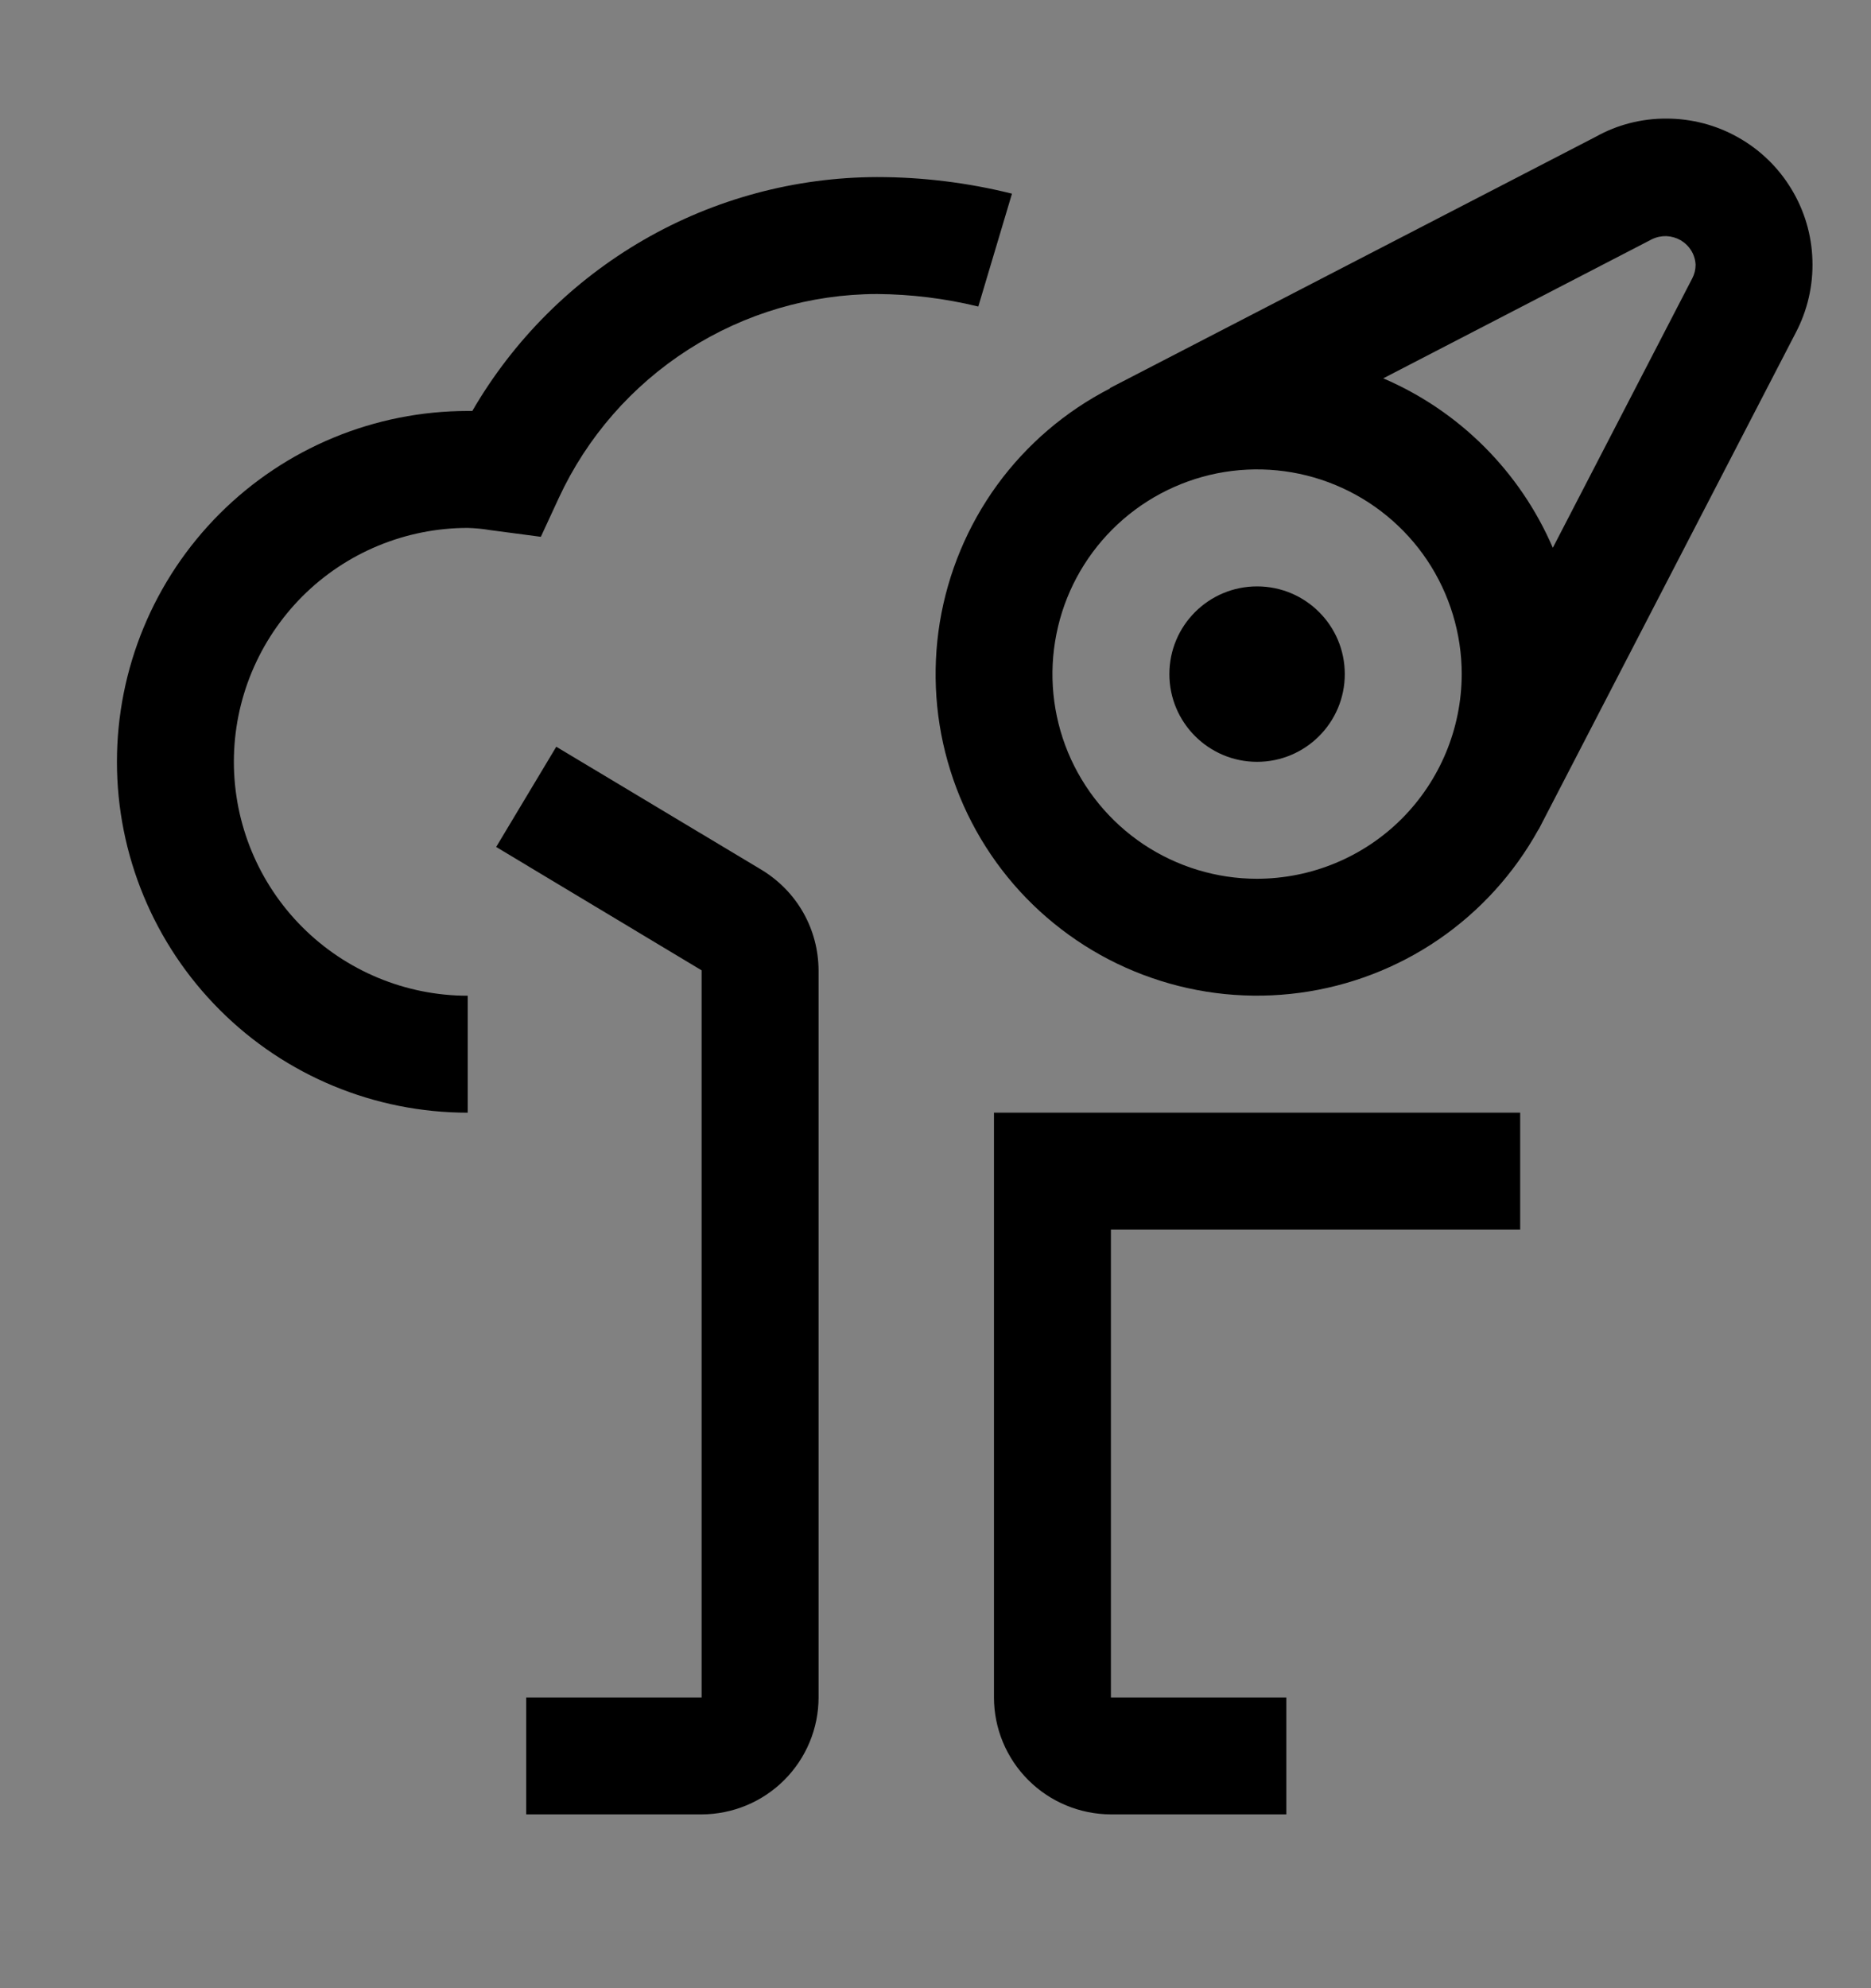 <svg viewBox="0 0 16 17" fill="none" xmlns="http://www.w3.org/2000/svg">
<rect x="0" y="0" width="16" height="17" fill="#808080" stroke="none"/>
<rect width="16" height="16" transform="translate(0 0.514)" fill="white" fill-opacity="0.01" style="mix-blend-mode:multiply"/>
<path d="M10.75 6.514C11.164 6.514 11.5 6.178 11.5 5.764C11.5 5.349 11.164 5.014 10.75 5.014C10.336 5.014 10 5.349 10 5.764C10 6.178 10.336 6.514 10.75 6.514Z" fill="currentColor"/>
<path d="M14.25 1.014C14.039 1.013 13.831 1.066 13.647 1.169L9.492 3.318L9.493 3.321C9.111 3.517 8.78 3.8 8.527 4.147C8.275 4.494 8.107 4.896 8.037 5.32C7.968 5.744 7.998 6.178 8.127 6.588C8.255 6.998 8.478 7.372 8.777 7.68C9.077 7.988 9.444 8.222 9.85 8.362C10.256 8.503 10.689 8.546 11.115 8.489C11.54 8.432 11.947 8.276 12.301 8.034C12.656 7.791 12.948 7.469 13.156 7.093L13.157 7.094L15.357 2.844C15.457 2.653 15.506 2.44 15.499 2.225C15.493 2.01 15.431 1.8 15.319 1.616C15.208 1.432 15.051 1.28 14.864 1.175C14.677 1.069 14.465 1.014 14.25 1.014ZM10.75 7.514C10.404 7.514 10.066 7.411 9.778 7.219C9.49 7.026 9.266 6.753 9.133 6.433C9.001 6.114 8.966 5.762 9.034 5.422C9.101 5.083 9.268 4.771 9.513 4.526C9.757 4.282 10.069 4.115 10.409 4.047C10.748 3.98 11.1 4.014 11.42 4.147C11.739 4.279 12.013 4.504 12.205 4.791C12.397 5.079 12.5 5.418 12.5 5.764C12.499 6.228 12.315 6.672 11.987 7.001C11.659 7.329 11.214 7.513 10.75 7.514ZM14.471 2.381L13.279 4.684C12.999 4.033 12.48 3.514 11.829 3.235L14.126 2.046C14.165 2.027 14.207 2.018 14.25 2.019C14.293 2.021 14.335 2.033 14.372 2.054C14.409 2.076 14.44 2.106 14.463 2.143C14.485 2.179 14.498 2.221 14.5 2.264C14.5 2.305 14.49 2.345 14.471 2.381Z" fill="currentColor"/>
<path d="M9.5 10.514H13V9.514H8.5V14.514C8.5 14.779 8.606 15.033 8.793 15.22C8.981 15.408 9.235 15.513 9.5 15.514H11V14.514H9.5V10.514Z" fill="currentColor"/>
<path d="M6 15.514H4.5V14.514H6V8.297L4.243 7.242L4.757 6.385L6.515 7.439C6.662 7.529 6.785 7.654 6.87 7.805C6.955 7.955 6.999 8.124 7 8.297V14.514C7 14.779 6.894 15.033 6.707 15.22C6.519 15.408 6.265 15.513 6 15.514Z" fill="currentColor"/>
<path d="M8.654 1.656C8.277 1.562 7.889 1.514 7.5 1.514C6.799 1.516 6.11 1.701 5.503 2.052C4.896 2.403 4.391 2.907 4.039 3.514C4.026 3.514 4.013 3.514 4 3.514C3.204 3.514 2.441 3.83 1.879 4.392C1.316 4.955 1 5.718 1 6.514C1 7.309 1.316 8.072 1.879 8.635C2.441 9.198 3.204 9.514 4 9.514V8.514C3.47 8.514 2.961 8.303 2.586 7.928C2.211 7.553 2 7.044 2 6.514C2 5.983 2.211 5.475 2.586 5.099C2.961 4.724 3.47 4.514 4 4.514C4.065 4.516 4.13 4.522 4.194 4.533L4.625 4.59L4.779 4.257C5.02 3.737 5.404 3.298 5.886 2.989C6.368 2.68 6.928 2.515 7.5 2.514C7.792 2.516 8.082 2.552 8.366 2.621L8.654 1.656Z" fill="currentColor"/>
</svg>
